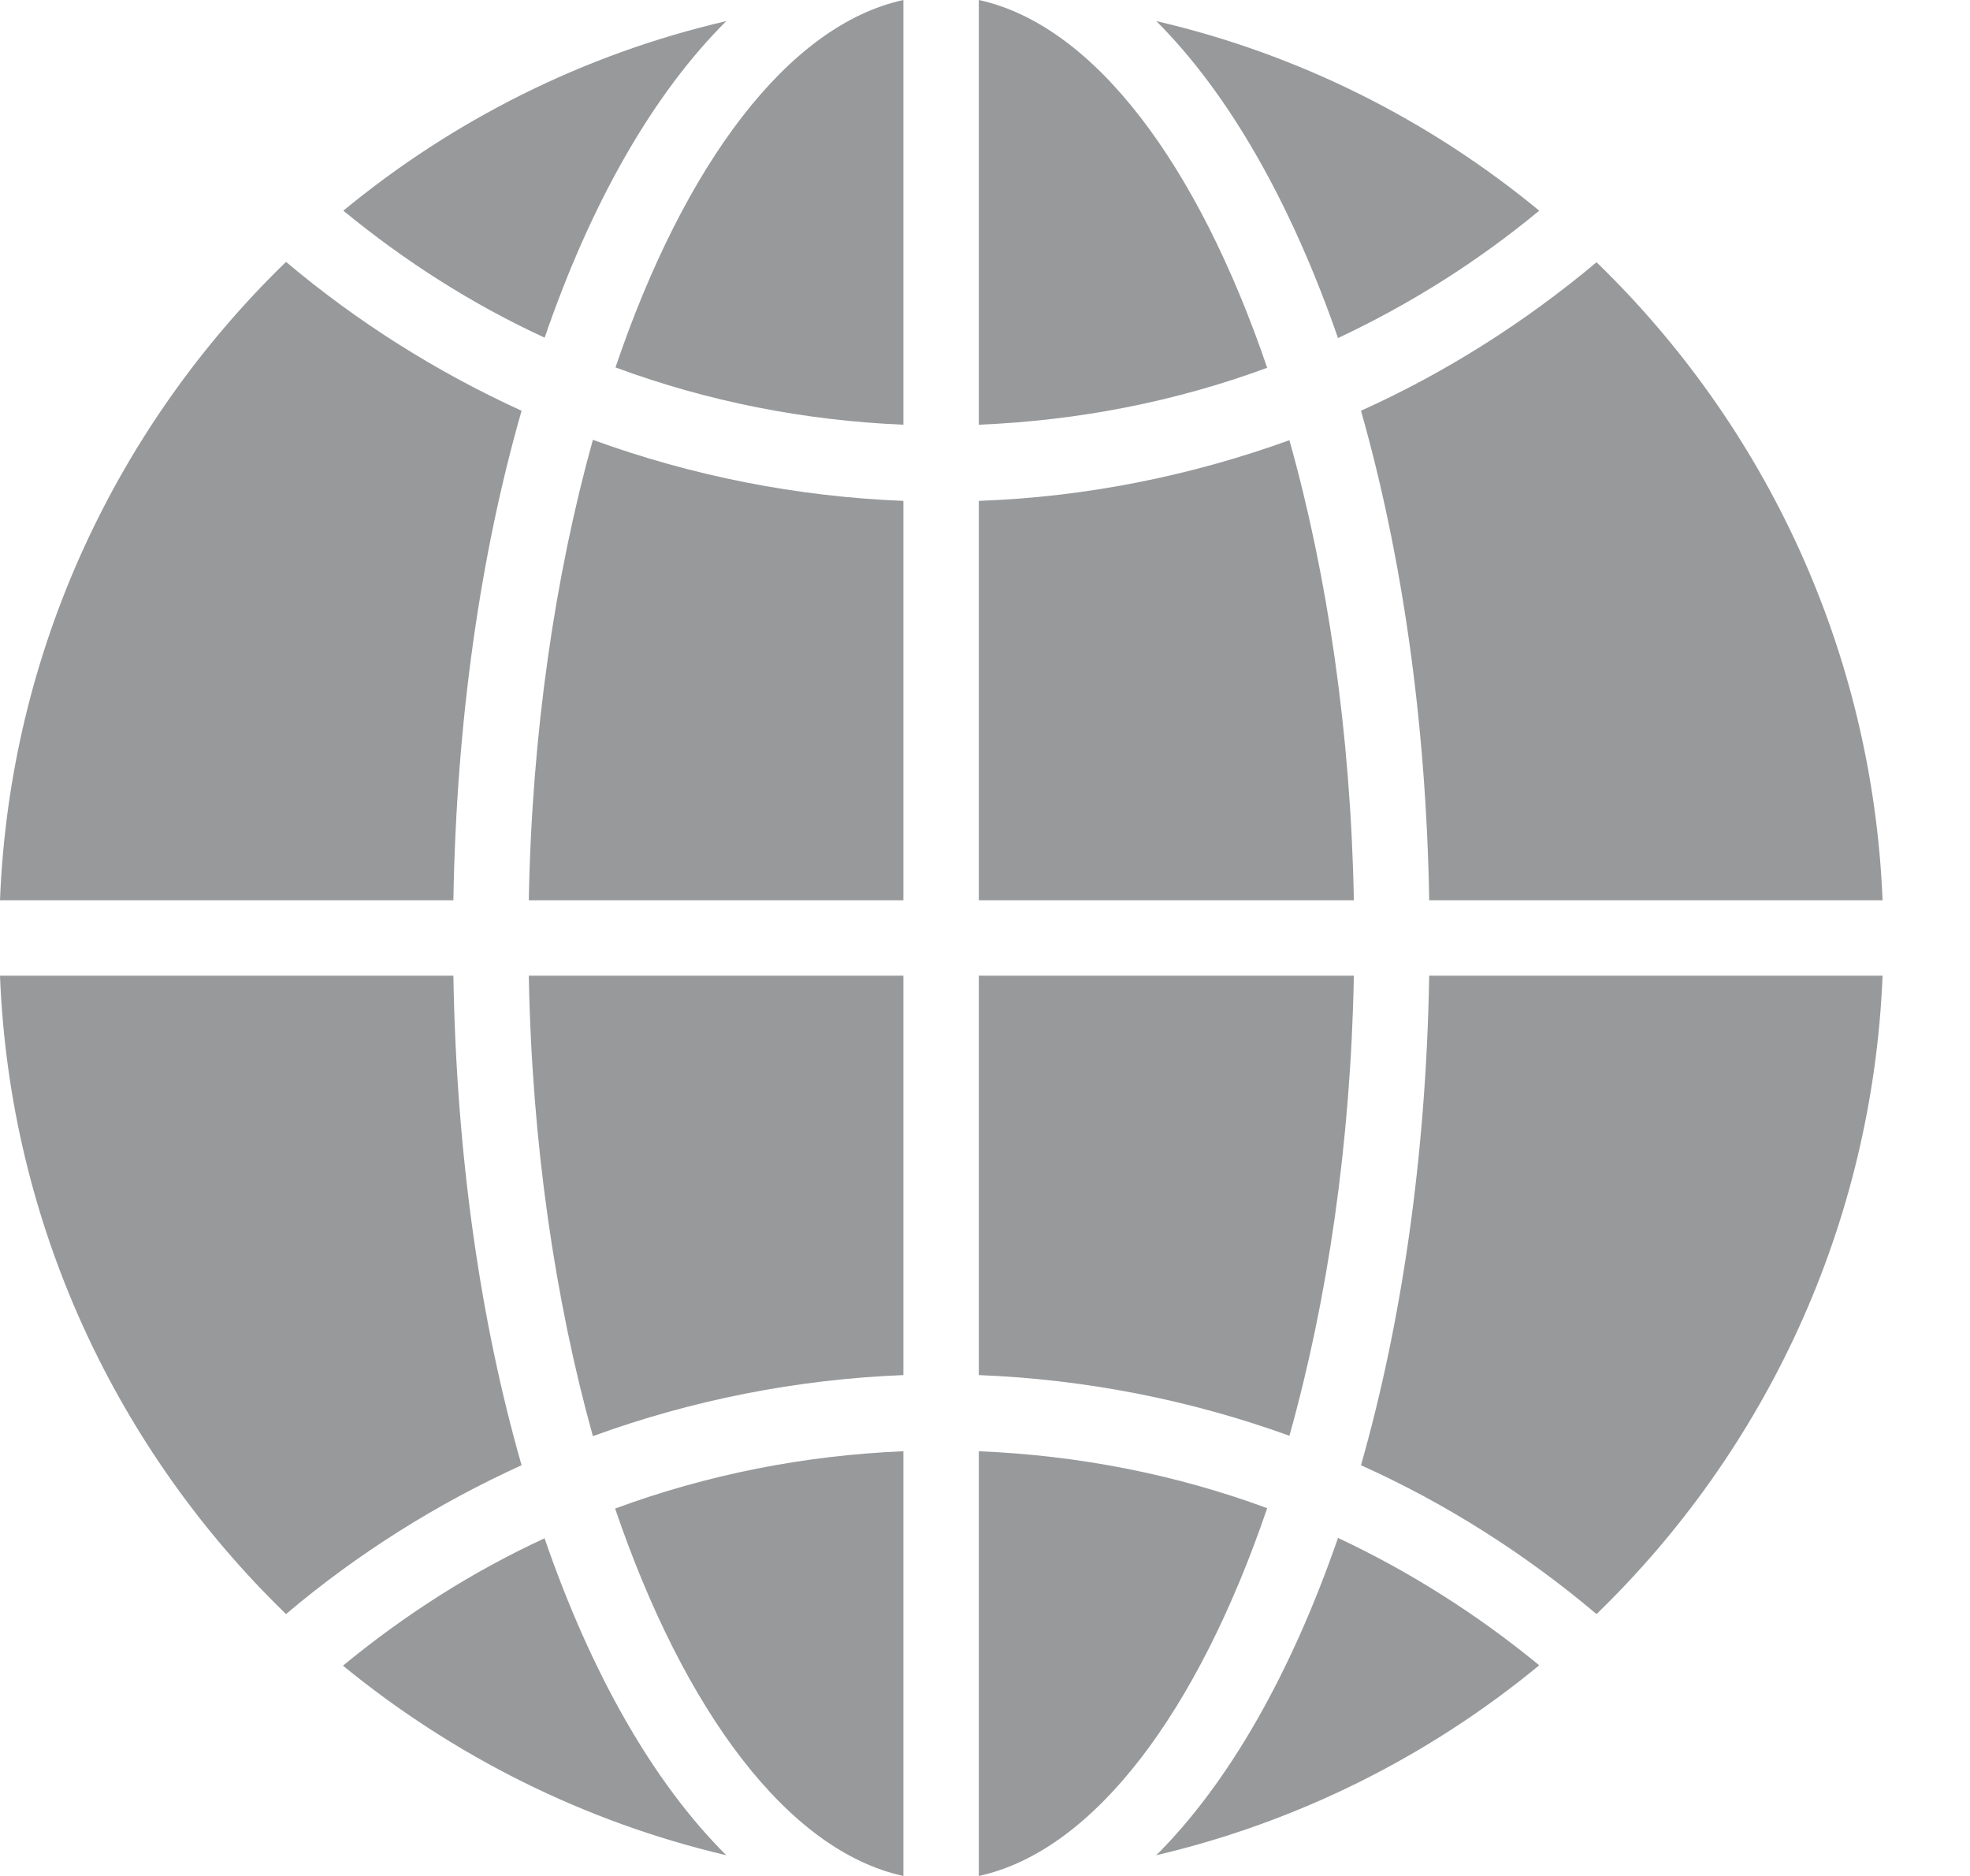 <svg width="21" height="20" viewBox="0 0 21 20" fill="none" xmlns="http://www.w3.org/2000/svg">
<path d="M3.049 17.208C3.813 16.561 4.661 16.03 5.56 15.621C5.123 14.098 4.865 12.322 4.833 10.402H0C0.104 13.065 1.254 15.468 3.049 17.208Z" fill="#97999B"/>
<path d="M4.833 9.598C4.865 7.682 5.123 5.902 5.56 4.379C4.661 3.969 3.817 3.439 3.049 2.792C1.254 4.532 0.104 6.934 0 9.598H4.833Z" fill="#97999B"/>
<path d="M7.742 19.779C6.963 19.004 6.3 17.838 5.805 16.4C5.038 16.754 4.319 17.212 3.656 17.758C4.829 18.718 6.219 19.421 7.742 19.779Z" fill="#97999B"/>
<path d="M5.806 3.6C6.3 2.161 6.963 1 7.742 0.225C6.219 0.578 4.829 1.282 3.66 2.246C4.319 2.788 5.038 3.246 5.806 3.6Z" fill="#97999B"/>
<path d="M6.561 3.917C7.537 4.279 8.574 4.484 9.63 4.528V0C8.397 0.269 7.292 1.76 6.561 3.917Z" fill="#97999B"/>
<path d="M5.637 9.598H9.63V5.34C8.493 5.295 7.376 5.074 6.32 4.689C5.918 6.135 5.669 7.814 5.637 9.598Z" fill="#97999B"/>
<path d="M9.63 14.66V10.402H5.637C5.669 12.186 5.918 13.865 6.32 15.311C7.376 14.926 8.493 14.705 9.63 14.66Z" fill="#97999B"/>
<path d="M6.557 16.083C7.292 18.24 8.397 19.731 9.63 20V15.472C8.574 15.516 7.537 15.721 6.557 16.083Z" fill="#97999B"/>
<path d="M10.434 20C11.668 19.731 12.772 18.24 13.508 16.079C12.527 15.717 11.495 15.516 10.434 15.472V20Z" fill="#97999B"/>
<path d="M10.434 0V4.528C11.495 4.484 12.527 4.283 13.508 3.921C12.772 1.76 11.668 0.269 10.434 0Z" fill="#97999B"/>
<path d="M10.434 14.66C11.575 14.705 12.692 14.926 13.745 15.307C14.15 13.865 14.399 12.186 14.432 10.402H10.434V14.66Z" fill="#97999B"/>
<path d="M10.434 9.598H14.432C14.399 7.814 14.15 6.135 13.745 4.693C12.692 5.074 11.575 5.299 10.434 5.34V9.598Z" fill="#97999B"/>
<path d="M12.326 19.779C13.849 19.421 15.239 18.718 16.408 17.754C15.749 17.212 15.026 16.754 14.263 16.396C13.764 17.838 13.102 19.004 12.326 19.779Z" fill="#97999B"/>
<path d="M16.408 2.246C15.239 1.282 13.849 0.578 12.326 0.225C13.102 1 13.764 2.166 14.263 3.604C15.026 3.246 15.749 2.792 16.408 2.246Z" fill="#97999B"/>
<path d="M15.235 10.402C15.203 12.318 14.942 14.098 14.508 15.621C15.408 16.026 16.252 16.561 17.019 17.208C18.815 15.468 19.96 13.065 20.068 10.402H15.235Z" fill="#97999B"/>
<path d="M17.019 2.796C16.252 3.439 15.408 3.973 14.508 4.379C14.942 5.906 15.203 7.682 15.235 9.598H20.068C19.96 6.934 18.815 4.536 17.019 2.796Z" fill="#97999B"/>
</svg>
